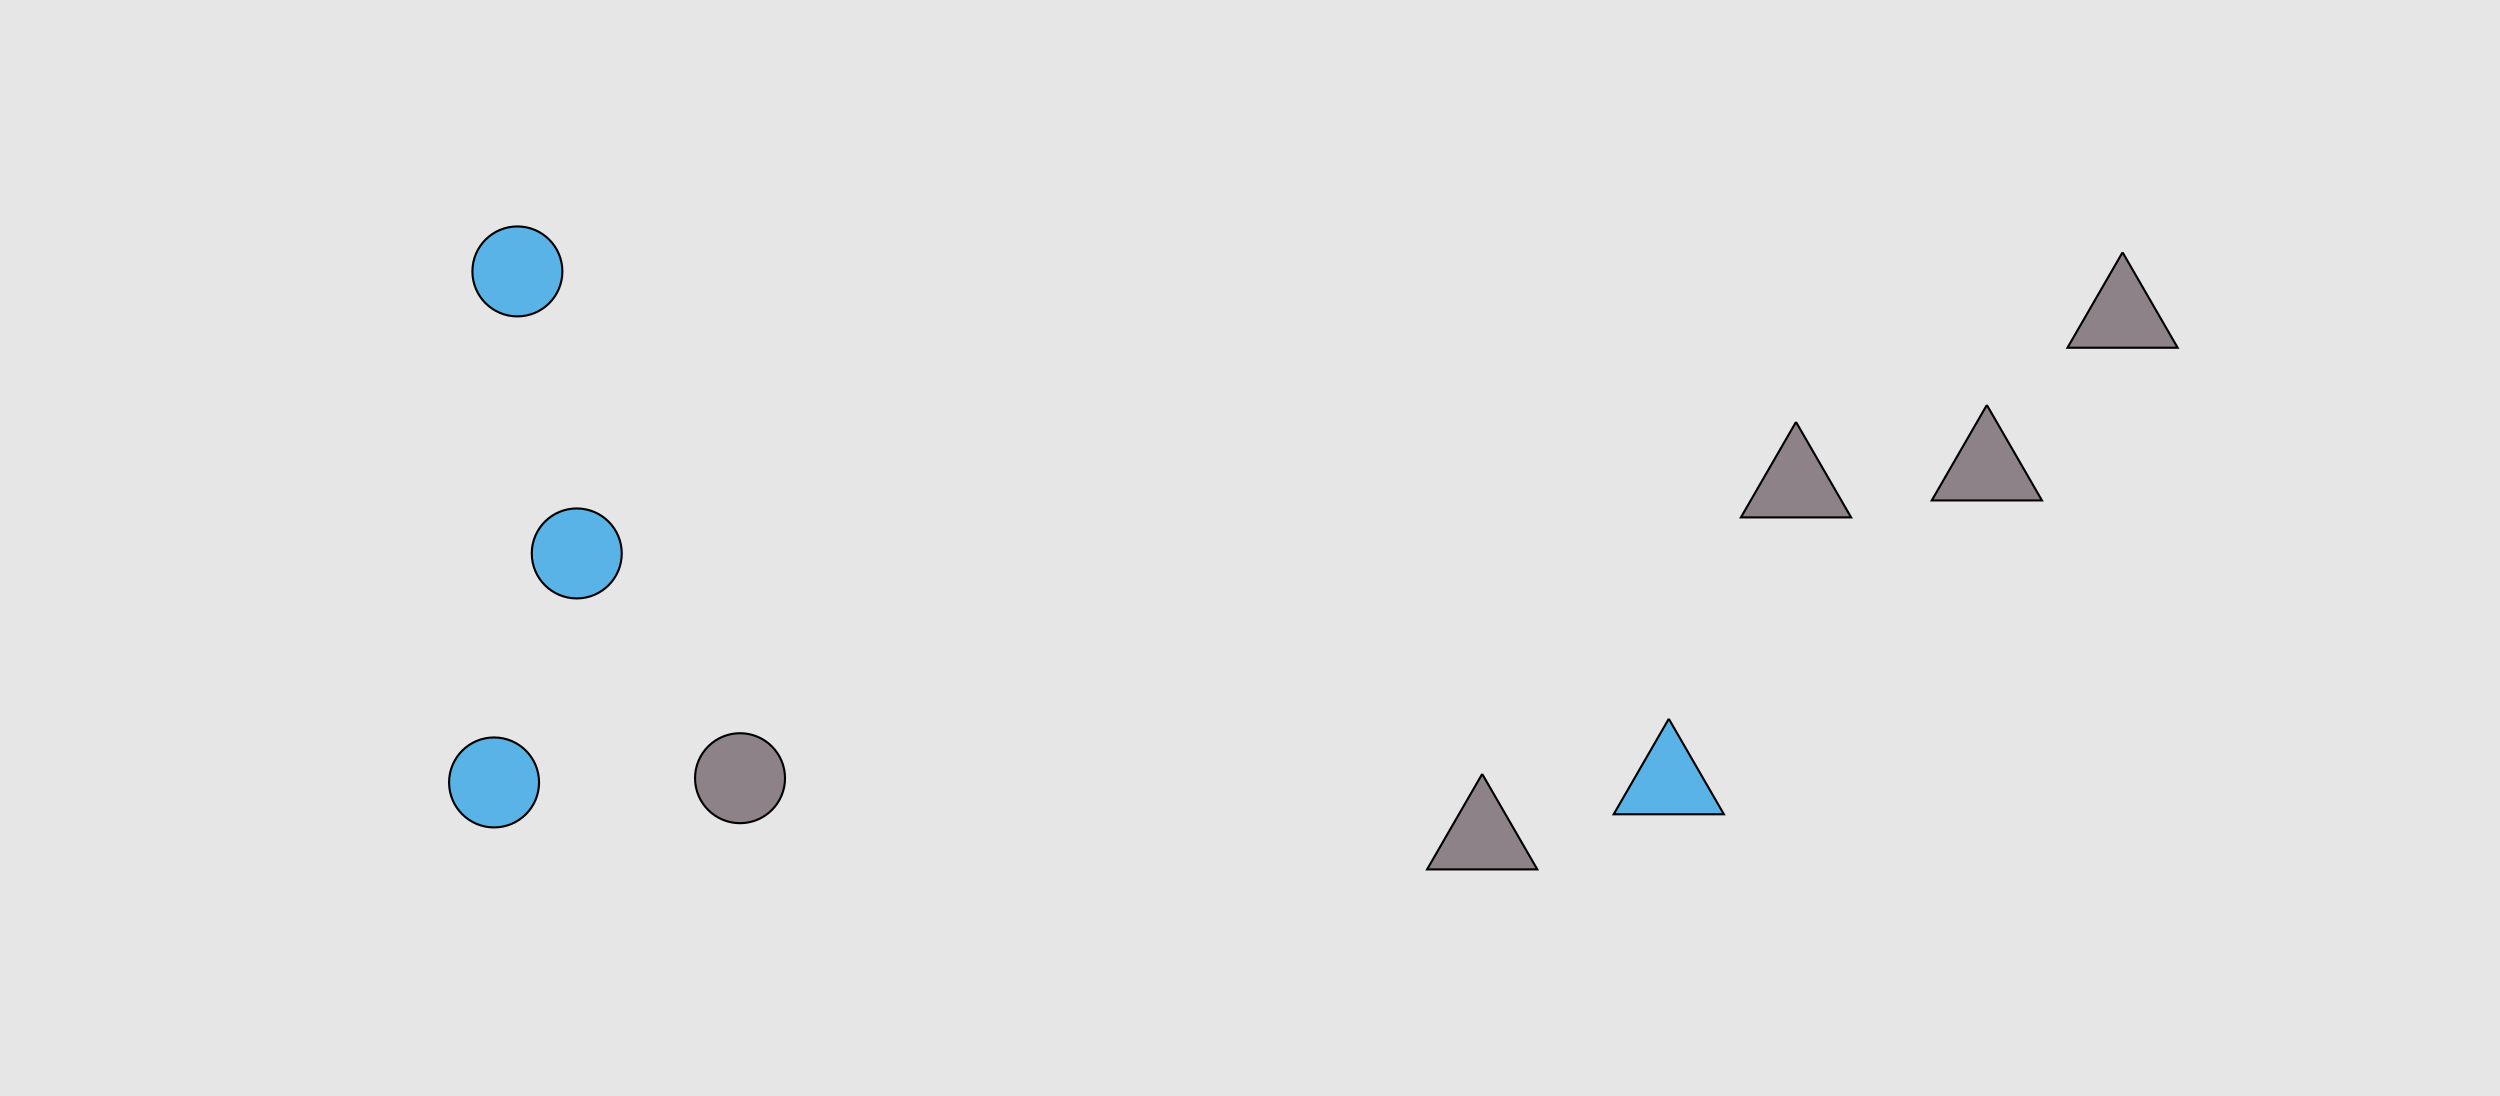 <?xml version="1.0" encoding="UTF-8"?>
<svg xmlns="http://www.w3.org/2000/svg" xmlns:xlink="http://www.w3.org/1999/xlink" width="1179pt" height="517pt" viewBox="0 0 1179 517" version="1.1">
<g id="surface256">
<rect x="0" y="0" width="1179" height="517" style="fill:rgb(90%,90%,90%);fill-opacity:1;stroke:none;"/>
<path style="fill-rule:nonzero;fill:rgb(35%,70%,90%);fill-opacity:1;stroke-width:1;stroke-linecap:butt;stroke-linejoin:miter;stroke:rgb(0%,0%,0%);stroke-opacity:1;stroke-miterlimit:10;" d="M 265.215 128 C 265.215 139.715 255.715 149.215 244 149.215 C 232.285 149.215 222.785 139.715 222.785 128 C 222.785 116.285 232.285 106.785 244 106.785 C 255.715 106.785 265.215 116.285 265.215 128 "/>
<path style="fill-rule:nonzero;fill:rgb(35%,70%,90%);fill-opacity:1;stroke-width:1;stroke-linecap:butt;stroke-linejoin:miter;stroke:rgb(0%,0%,0%);stroke-opacity:1;stroke-miterlimit:10;" d="M 293.215 261 C 293.215 272.715 283.715 282.215 272 282.215 C 260.285 282.215 250.785 272.715 250.785 261 C 250.785 249.285 260.285 239.785 272 239.785 C 283.715 239.785 293.215 249.285 293.215 261 "/>
<path style="fill-rule:nonzero;fill:rgb(55%,51%,53%);fill-opacity:1;stroke-width:1;stroke-linecap:butt;stroke-linejoin:miter;stroke:rgb(0%,0%,0%);stroke-opacity:1;stroke-miterlimit:10;" d="M 370.215 367 C 370.215 378.715 360.715 388.215 349 388.215 C 337.285 388.215 327.785 378.715 327.785 367 C 327.785 355.285 337.285 345.785 349 345.785 C 360.715 345.785 370.215 355.285 370.215 367 "/>
<path style="fill-rule:nonzero;fill:rgb(35%,70%,90%);fill-opacity:1;stroke-width:1;stroke-linecap:butt;stroke-linejoin:miter;stroke:rgb(0%,0%,0%);stroke-opacity:1;stroke-miterlimit:10;" d="M 254.215 369 C 254.215 380.715 244.715 390.215 233 390.215 C 221.285 390.215 211.785 380.715 211.785 369 C 211.785 357.285 221.285 347.785 233 347.785 C 244.715 347.785 254.215 357.285 254.215 369 "/>
<path style="fill-rule:nonzero;fill:rgb(55%,51%,53%);fill-opacity:1;stroke-width:1;stroke-linecap:butt;stroke-linejoin:miter;stroke:rgb(0%,0%,0%);stroke-opacity:1;stroke-miterlimit:10;" d="M 1001 119 L 975.02 164 L 1026.98 164 L 1001 119 "/>
<path style="fill-rule:nonzero;fill:rgb(55%,51%,53%);fill-opacity:1;stroke-width:1;stroke-linecap:butt;stroke-linejoin:miter;stroke:rgb(0%,0%,0%);stroke-opacity:1;stroke-miterlimit:10;" d="M 699 365 L 673.02 410 L 724.98 410 L 699 365 "/>
<path style="fill-rule:nonzero;fill:rgb(35%,70%,90%);fill-opacity:1;stroke-width:1;stroke-linecap:butt;stroke-linejoin:miter;stroke:rgb(0%,0%,0%);stroke-opacity:1;stroke-miterlimit:10;" d="M 787 339 L 761.02 384 L 812.98 384 L 787 339 "/>
<path style="fill-rule:nonzero;fill:rgb(55%,51%,53%);fill-opacity:1;stroke-width:1;stroke-linecap:butt;stroke-linejoin:miter;stroke:rgb(0%,0%,0%);stroke-opacity:1;stroke-miterlimit:10;" d="M 937 191 L 911.02 236 L 962.98 236 L 937 191 "/>
<path style="fill-rule:nonzero;fill:rgb(55%,51%,53%);fill-opacity:1;stroke-width:1;stroke-linecap:butt;stroke-linejoin:miter;stroke:rgb(0%,0%,0%);stroke-opacity:1;stroke-miterlimit:10;" d="M 847 199 L 821.02 244 L 872.98 244 L 847 199 "/>
</g>
</svg>
